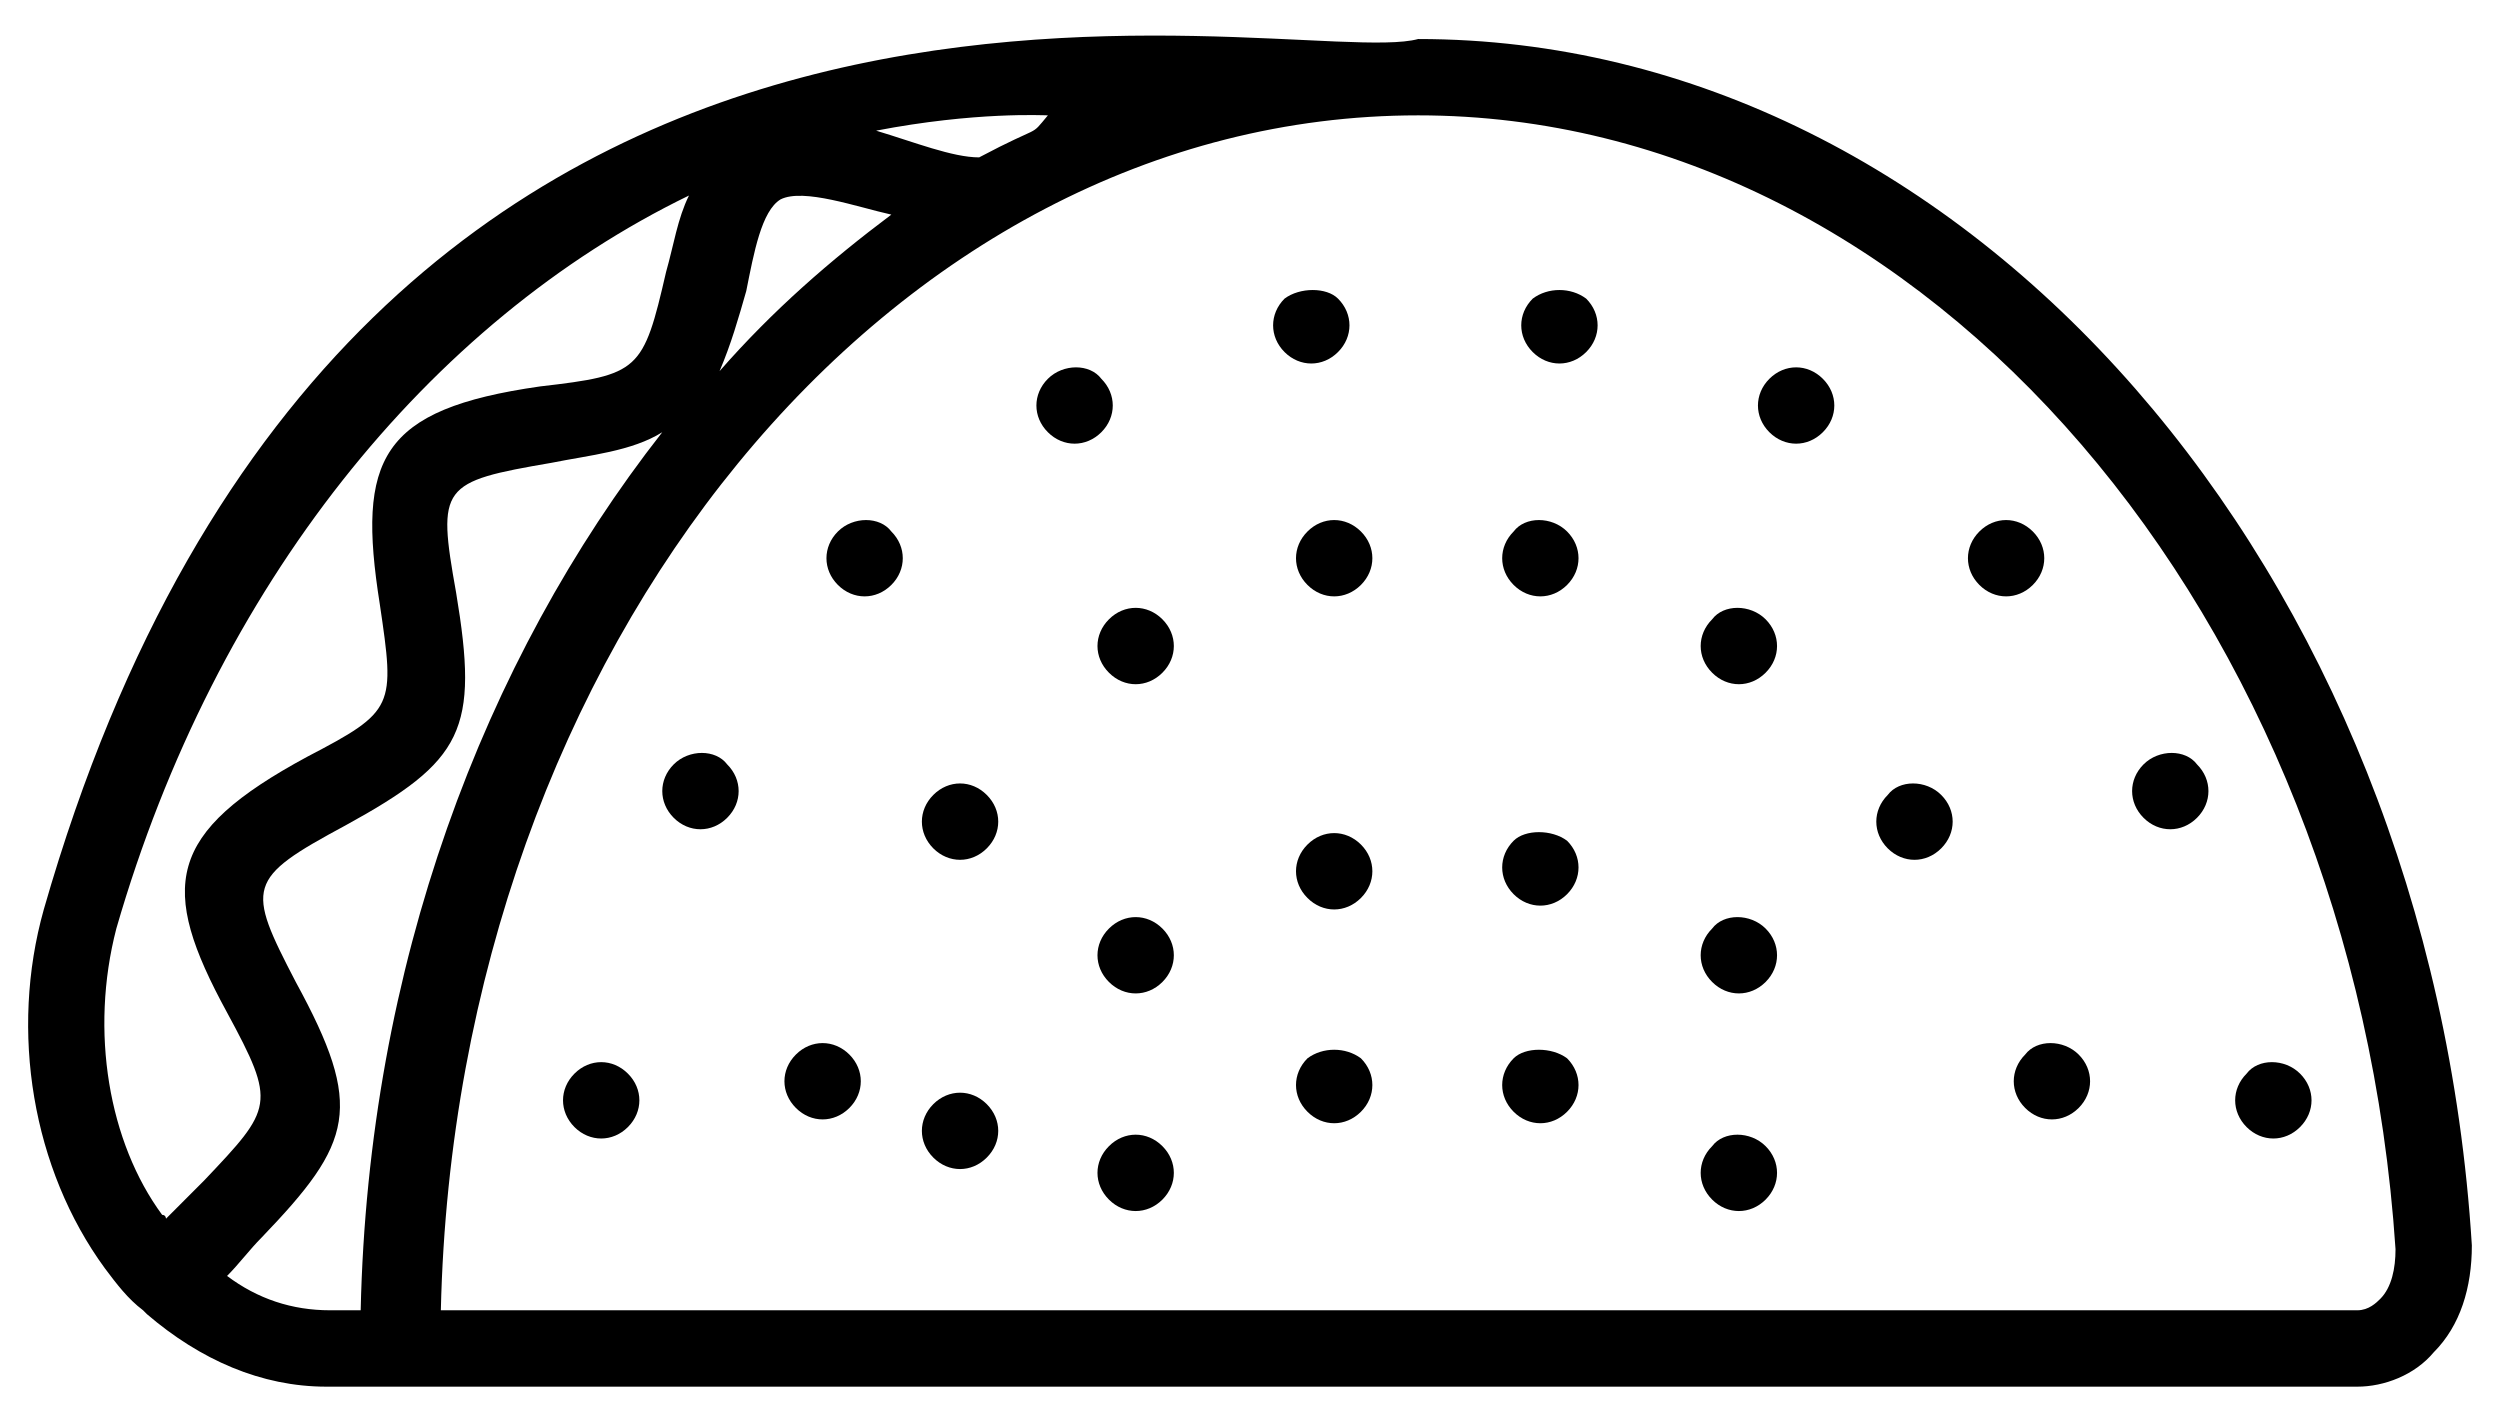 <?xml version="1.0" encoding="UTF-8" standalone="no"?>
<!DOCTYPE svg PUBLIC "-//W3C//DTD SVG 1.1//EN" "http://www.w3.org/Graphics/SVG/1.1/DTD/svg11.dtd">
<svg version="1.1" xmlns="http://www.w3.org/2000/svg" xmlns:xlink="http://www.w3.org/1999/xlink" preserveAspectRatio="xMidYMid meet" viewBox="0 0 508 289" width="508" height="289"><defs><path d="M8.9 184.8C1.92 209.62 6.57 237.55 21.31 257.72C23.64 260.82 25.97 263.93 29.07 266.25C29.07 266.25 29.85 267.03 29.85 267.03C40.71 276.34 53.12 281.77 66.31 281.77C67.29 281.77 72.2 281.77 81.05 281.77C319.83 281.77 452.48 281.77 479.01 281.77C484.44 281.77 490.65 279.44 494.53 274.79C499.96 269.36 502.28 261.6 502.28 253.07C493.75 115.76 399.88 7.93 288.17 7.93C262.57 14.91 72.51 -37.07 8.9 184.8ZM181.12 43.61C168.71 52.92 157.07 63.01 146.21 75.42C148.54 69.99 150.09 64.56 151.64 59.13C153.19 51.37 154.74 42.84 158.62 40.51C163.28 38.18 174.14 42.06 181.12 43.61ZM198.96 31.98C193.53 31.98 185.77 28.87 178.02 26.55C198.19 22.67 212.15 23.44 212.93 23.44C209.05 28.1 212.15 24.99 198.96 31.98ZM140 39.73C137.68 44.39 136.9 49.82 135.35 55.25C130.7 75.42 129.92 76.19 109.75 78.52C77.17 83.18 72.51 93.26 77.17 122.74C80.27 143.68 80.27 144.46 62.43 153.77C33.73 169.28 32.17 180.15 46.14 205.75C56.22 224.36 55.45 225.14 41.48 239.88C39.16 242.21 36.05 245.31 33.73 247.64C33.73 247.64 33.73 246.86 32.95 246.86C22.09 232.12 18.21 209.62 23.64 188.68C43.81 118.86 87.25 65.33 140 39.73ZM53.12 251.51C71.74 232.12 74.07 225.14 60.1 199.54C50.02 180.15 50.02 178.59 70.19 167.73C94.23 154.55 97.34 148.34 92.68 120.41C88.8 98.69 89.58 97.91 112.08 94.04C119.83 92.48 128.37 91.71 134.57 87.83C98.11 134.38 74.84 196.44 73.29 266.25C72.67 266.25 67.7 266.25 67.08 266.25C59.33 266.25 52.34 263.93 46.14 259.27C48.47 256.95 50.79 253.84 53.12 251.51ZM479.01 266.25C440.07 266.25 128.52 266.25 89.58 266.25C92.68 131.27 181.12 23.44 288.17 23.44C391.35 23.44 478.23 125.07 486.77 253.84C486.77 257.72 485.99 261.6 483.67 263.93C482.89 264.7 481.34 266.25 479.01 266.25Z" id="bxSq3frwX"></path><path d="M311.45 71.54C314.55 74.64 319.2 74.64 322.31 71.54C325.41 68.44 325.41 63.78 322.31 60.68C319.2 58.35 314.55 58.35 311.45 60.68C308.34 63.78 308.34 68.44 311.45 71.54Z" id="a1t6AvMXEJ"></path><path d="M347.91 243.76C351.01 246.86 355.67 246.86 358.77 243.76C361.87 240.65 361.87 236 358.77 232.9C355.67 229.79 350.23 229.79 347.91 232.9C344.8 236 344.8 240.65 347.91 243.76Z" id="axCHc9YJx"></path><path d="M411.52 225.14C414.62 228.24 419.28 228.24 422.38 225.14C425.48 222.04 425.48 217.38 422.38 214.28C419.28 211.18 413.85 211.18 411.52 214.28C408.42 217.38 408.42 222.04 411.52 225.14Z" id="a1pYUTDZew"></path><path d="M383.59 172.39C386.7 175.49 391.35 175.49 394.45 172.39C397.56 169.28 397.56 164.63 394.45 161.53C391.35 158.42 385.92 158.42 383.59 161.53C380.49 164.63 380.49 169.28 383.59 172.39Z" id="c7iJn0i8j"></path><path d="M456.51 229.02C459.62 232.12 464.27 232.12 467.37 229.02C470.48 225.91 470.48 221.26 467.37 218.16C464.27 215.05 458.84 215.05 456.51 218.16C453.41 221.26 453.41 225.91 456.51 229.02Z" id="a7a1UVg7H"></path><path d="M435.57 166.18C438.67 169.28 443.33 169.28 446.43 166.18C449.53 163.08 449.53 158.42 446.43 155.32C444.1 152.22 438.67 152.22 435.57 155.32C432.47 158.42 432.47 163.08 435.57 166.18Z" id="i5JzBqDLe2"></path><path d="M402.21 118.86C405.31 121.96 409.97 121.96 413.07 118.86C416.17 115.76 416.17 111.1 413.07 108C409.97 104.9 405.31 104.9 402.21 108C399.11 111.1 399.11 115.76 402.21 118.86Z" id="bhEzhBjYw"></path><path d="M347.91 136.7C351.01 139.81 355.67 139.81 358.77 136.7C361.87 133.6 361.87 128.95 358.77 125.84C355.67 122.74 350.23 122.74 347.91 125.84C344.8 128.95 344.8 133.6 347.91 136.7Z" id="bdBaC5qSs"></path><path d="M359.54 87.83C362.65 90.93 367.3 90.93 370.4 87.83C373.51 84.73 373.51 80.07 370.4 76.97C367.3 73.87 362.65 73.87 359.54 76.97C356.44 80.07 356.44 84.73 359.54 87.83Z" id="c4rAYOCCZ"></path><path d="M307.57 118.86C310.67 121.96 315.33 121.96 318.43 118.86C321.53 115.76 321.53 111.1 318.43 108C315.33 104.9 309.9 104.9 307.57 108C304.47 111.1 304.47 115.76 307.57 118.86Z" id="a2rXwwWwi8"></path><path d="M261.02 71.54C264.13 74.64 268.78 74.64 271.88 71.54C274.99 68.44 274.99 63.78 271.88 60.68C269.56 58.35 264.13 58.35 261.02 60.68C257.92 63.78 257.92 68.44 261.02 71.54Z" id="a5a7O4k1h"></path><path d="M265.68 182.47C268.78 185.58 273.43 185.58 276.54 182.47C279.64 179.37 279.64 174.71 276.54 171.61C273.43 168.51 268.78 168.51 265.68 171.61C262.57 174.71 262.57 179.37 265.68 182.47Z" id="bhVZpY1S1"></path><path d="M307.57 181.7C310.67 184.8 315.33 184.8 318.43 181.7C321.53 178.59 321.53 173.94 318.43 170.84C315.33 168.51 309.9 168.51 307.57 170.84C304.47 173.94 304.47 178.59 307.57 181.7Z" id="bxzW1veVm"></path><path d="M347.91 199.54C351.01 202.64 355.67 202.64 358.77 199.54C361.87 196.44 361.87 191.78 358.77 188.68C355.67 185.58 350.23 185.58 347.91 188.68C344.8 191.78 344.8 196.44 347.91 199.54Z" id="htg6sSO5u"></path><path d="M265.68 118.86C268.78 121.96 273.43 121.96 276.54 118.86C279.64 115.76 279.64 111.1 276.54 108C273.43 104.9 268.78 104.9 265.68 108C262.57 111.1 262.57 115.76 265.68 118.86Z" id="n231pxJ00Q"></path><path d="M212.93 87.83C216.03 90.93 220.68 90.93 223.79 87.83C226.89 84.73 226.89 80.07 223.79 76.97C221.46 73.87 216.03 73.87 212.93 76.97C209.82 80.07 209.82 84.73 212.93 87.83Z" id="aynuIEdnr"></path><path d="M136.9 166.18C140 169.28 144.66 169.28 147.76 166.18C150.87 163.08 150.87 158.42 147.76 155.32C145.43 152.22 140 152.22 136.9 155.32C133.8 158.42 133.8 163.08 136.9 166.18Z" id="a2r8apzDno"></path><path d="M225.34 243.76C228.44 246.86 233.1 246.86 236.2 243.76C239.3 240.65 239.3 236 236.2 232.9C233.1 229.79 228.44 229.79 225.34 232.9C222.23 236 222.23 240.65 225.34 243.76Z" id="b5zdN0cpPw"></path><path d="M189.65 235.22C192.76 238.33 197.41 238.33 200.51 235.22C203.62 232.12 203.62 227.47 200.51 224.36C197.41 221.26 192.76 221.26 189.65 224.36C186.55 227.47 186.55 232.12 189.65 235.22Z" id="b2XMF7bVWO"></path><path d="M170.26 118.86C173.36 121.96 178.02 121.96 181.12 118.86C184.22 115.76 184.22 111.1 181.12 108C178.79 104.9 173.36 104.9 170.26 108C167.16 111.1 167.16 115.76 170.26 118.86Z" id="c18Kglpaq"></path><path d="M116.73 229.02C119.83 232.12 124.49 232.12 127.59 229.02C130.7 225.91 130.7 221.26 127.59 218.16C124.49 215.05 119.83 215.05 116.73 218.16C113.63 221.26 113.63 225.91 116.73 229.02Z" id="b6IV1DGsfZ"></path><path d="M161.73 225.14C164.83 228.24 169.48 228.24 172.59 225.14C175.69 222.04 175.69 217.38 172.59 214.28C169.48 211.18 164.83 211.18 161.73 214.28C158.62 217.38 158.62 222.04 161.73 225.14Z" id="a22wz2GZpv"></path><path d="M225.34 136.7C228.44 139.81 233.1 139.81 236.2 136.7C239.3 133.6 239.3 128.95 236.2 125.84C233.1 122.74 228.44 122.74 225.34 125.84C222.23 128.95 222.23 133.6 225.34 136.7Z" id="a19TGpDGYD"></path><path d="M189.65 172.39C192.76 175.49 197.41 175.49 200.51 172.39C203.62 169.28 203.62 164.63 200.51 161.53C197.41 158.42 192.76 158.42 189.65 161.53C186.55 164.63 186.55 169.28 189.65 172.39Z" id="d12Sxk5mqs"></path><path d="M225.34 199.54C228.44 202.64 233.1 202.64 236.2 199.54C239.3 196.44 239.3 191.78 236.2 188.68C233.1 185.58 228.44 185.58 225.34 188.68C222.23 191.78 222.23 196.44 225.34 199.54Z" id="b2DRVxVYH9"></path><path d="M265.68 225.91C268.78 229.02 273.43 229.02 276.54 225.91C279.64 222.81 279.64 218.16 276.54 215.05C273.43 212.73 268.78 212.73 265.68 215.05C262.57 218.16 262.57 222.81 265.68 225.91Z" id="e19OkdBPEm"></path><path d="M307.57 225.91C310.67 229.02 315.33 229.02 318.43 225.91C321.53 222.81 321.53 218.16 318.43 215.05C315.33 212.73 309.9 212.73 307.57 215.05C304.47 218.16 304.47 222.81 307.57 225.91Z" id="e1KuMA2Tq"></path></defs><g><g><g><use xlink:href="#bxSq3frwX" opacity="1" fill="#000000" fill-opacity="1"></use><g><use xlink:href="#bxSq3frwX" opacity="1" fill-opacity="0" stroke="#000000" stroke-width="1" stroke-opacity="0"></use></g></g><g><use xlink:href="#a1t6AvMXEJ" opacity="1" fill="#000000" fill-opacity="1"></use><g><use xlink:href="#a1t6AvMXEJ" opacity="1" fill-opacity="0" stroke="#000000" stroke-width="1" stroke-opacity="0"></use></g></g><g><use xlink:href="#axCHc9YJx" opacity="1" fill="#000000" fill-opacity="1"></use><g><use xlink:href="#axCHc9YJx" opacity="1" fill-opacity="0" stroke="#000000" stroke-width="1" stroke-opacity="0"></use></g></g><g><use xlink:href="#a1pYUTDZew" opacity="1" fill="#000000" fill-opacity="1"></use><g><use xlink:href="#a1pYUTDZew" opacity="1" fill-opacity="0" stroke="#000000" stroke-width="1" stroke-opacity="0"></use></g></g><g><use xlink:href="#c7iJn0i8j" opacity="1" fill="#000000" fill-opacity="1"></use><g><use xlink:href="#c7iJn0i8j" opacity="1" fill-opacity="0" stroke="#000000" stroke-width="1" stroke-opacity="0"></use></g></g><g><use xlink:href="#a7a1UVg7H" opacity="1" fill="#000000" fill-opacity="1"></use><g><use xlink:href="#a7a1UVg7H" opacity="1" fill-opacity="0" stroke="#000000" stroke-width="1" stroke-opacity="0"></use></g></g><g><use xlink:href="#i5JzBqDLe2" opacity="1" fill="#000000" fill-opacity="1"></use><g><use xlink:href="#i5JzBqDLe2" opacity="1" fill-opacity="0" stroke="#000000" stroke-width="1" stroke-opacity="0"></use></g></g><g><use xlink:href="#bhEzhBjYw" opacity="1" fill="#000000" fill-opacity="1"></use><g><use xlink:href="#bhEzhBjYw" opacity="1" fill-opacity="0" stroke="#000000" stroke-width="1" stroke-opacity="0"></use></g></g><g><use xlink:href="#bdBaC5qSs" opacity="1" fill="#000000" fill-opacity="1"></use><g><use xlink:href="#bdBaC5qSs" opacity="1" fill-opacity="0" stroke="#000000" stroke-width="1" stroke-opacity="0"></use></g></g><g><use xlink:href="#c4rAYOCCZ" opacity="1" fill="#000000" fill-opacity="1"></use><g><use xlink:href="#c4rAYOCCZ" opacity="1" fill-opacity="0" stroke="#000000" stroke-width="1" stroke-opacity="0"></use></g></g><g><use xlink:href="#a2rXwwWwi8" opacity="1" fill="#000000" fill-opacity="1"></use><g><use xlink:href="#a2rXwwWwi8" opacity="1" fill-opacity="0" stroke="#000000" stroke-width="1" stroke-opacity="0"></use></g></g><g><use xlink:href="#a5a7O4k1h" opacity="1" fill="#000000" fill-opacity="1"></use><g><use xlink:href="#a5a7O4k1h" opacity="1" fill-opacity="0" stroke="#000000" stroke-width="1" stroke-opacity="0"></use></g></g><g><use xlink:href="#bhVZpY1S1" opacity="1" fill="#000000" fill-opacity="1"></use><g><use xlink:href="#bhVZpY1S1" opacity="1" fill-opacity="0" stroke="#000000" stroke-width="1" stroke-opacity="0"></use></g></g><g><use xlink:href="#bxzW1veVm" opacity="1" fill="#000000" fill-opacity="1"></use><g><use xlink:href="#bxzW1veVm" opacity="1" fill-opacity="0" stroke="#000000" stroke-width="1" stroke-opacity="0"></use></g></g><g><use xlink:href="#htg6sSO5u" opacity="1" fill="#000000" fill-opacity="1"></use><g><use xlink:href="#htg6sSO5u" opacity="1" fill-opacity="0" stroke="#000000" stroke-width="1" stroke-opacity="0"></use></g></g><g><use xlink:href="#n231pxJ00Q" opacity="1" fill="#000000" fill-opacity="1"></use><g><use xlink:href="#n231pxJ00Q" opacity="1" fill-opacity="0" stroke="#000000" stroke-width="1" stroke-opacity="0"></use></g></g><g><use xlink:href="#aynuIEdnr" opacity="1" fill="#000000" fill-opacity="1"></use><g><use xlink:href="#aynuIEdnr" opacity="1" fill-opacity="0" stroke="#000000" stroke-width="1" stroke-opacity="0"></use></g></g><g><use xlink:href="#a2r8apzDno" opacity="1" fill="#000000" fill-opacity="1"></use><g><use xlink:href="#a2r8apzDno" opacity="1" fill-opacity="0" stroke="#000000" stroke-width="1" stroke-opacity="0"></use></g></g><g><use xlink:href="#b5zdN0cpPw" opacity="1" fill="#000000" fill-opacity="1"></use><g><use xlink:href="#b5zdN0cpPw" opacity="1" fill-opacity="0" stroke="#000000" stroke-width="1" stroke-opacity="0"></use></g></g><g><use xlink:href="#b2XMF7bVWO" opacity="1" fill="#000000" fill-opacity="1"></use><g><use xlink:href="#b2XMF7bVWO" opacity="1" fill-opacity="0" stroke="#000000" stroke-width="1" stroke-opacity="0"></use></g></g><g><use xlink:href="#c18Kglpaq" opacity="1" fill="#000000" fill-opacity="1"></use><g><use xlink:href="#c18Kglpaq" opacity="1" fill-opacity="0" stroke="#000000" stroke-width="1" stroke-opacity="0"></use></g></g><g><use xlink:href="#b6IV1DGsfZ" opacity="1" fill="#000000" fill-opacity="1"></use><g><use xlink:href="#b6IV1DGsfZ" opacity="1" fill-opacity="0" stroke="#000000" stroke-width="1" stroke-opacity="0"></use></g></g><g><use xlink:href="#a22wz2GZpv" opacity="1" fill="#000000" fill-opacity="1"></use><g><use xlink:href="#a22wz2GZpv" opacity="1" fill-opacity="0" stroke="#000000" stroke-width="1" stroke-opacity="0"></use></g></g><g><use xlink:href="#a19TGpDGYD" opacity="1" fill="#000000" fill-opacity="1"></use><g><use xlink:href="#a19TGpDGYD" opacity="1" fill-opacity="0" stroke="#000000" stroke-width="1" stroke-opacity="0"></use></g></g><g><use xlink:href="#d12Sxk5mqs" opacity="1" fill="#000000" fill-opacity="1"></use><g><use xlink:href="#d12Sxk5mqs" opacity="1" fill-opacity="0" stroke="#000000" stroke-width="1" stroke-opacity="0"></use></g></g><g><use xlink:href="#b2DRVxVYH9" opacity="1" fill="#000000" fill-opacity="1"></use><g><use xlink:href="#b2DRVxVYH9" opacity="1" fill-opacity="0" stroke="#000000" stroke-width="1" stroke-opacity="0"></use></g></g><g><use xlink:href="#e19OkdBPEm" opacity="1" fill="#000000" fill-opacity="1"></use><g><use xlink:href="#e19OkdBPEm" opacity="1" fill-opacity="0" stroke="#000000" stroke-width="1" stroke-opacity="0"></use></g></g><g><use xlink:href="#e1KuMA2Tq" opacity="1" fill="#000000" fill-opacity="1"></use><g><use xlink:href="#e1KuMA2Tq" opacity="1" fill-opacity="0" stroke="#000000" stroke-width="1" stroke-opacity="0"></use></g></g></g></g></svg>